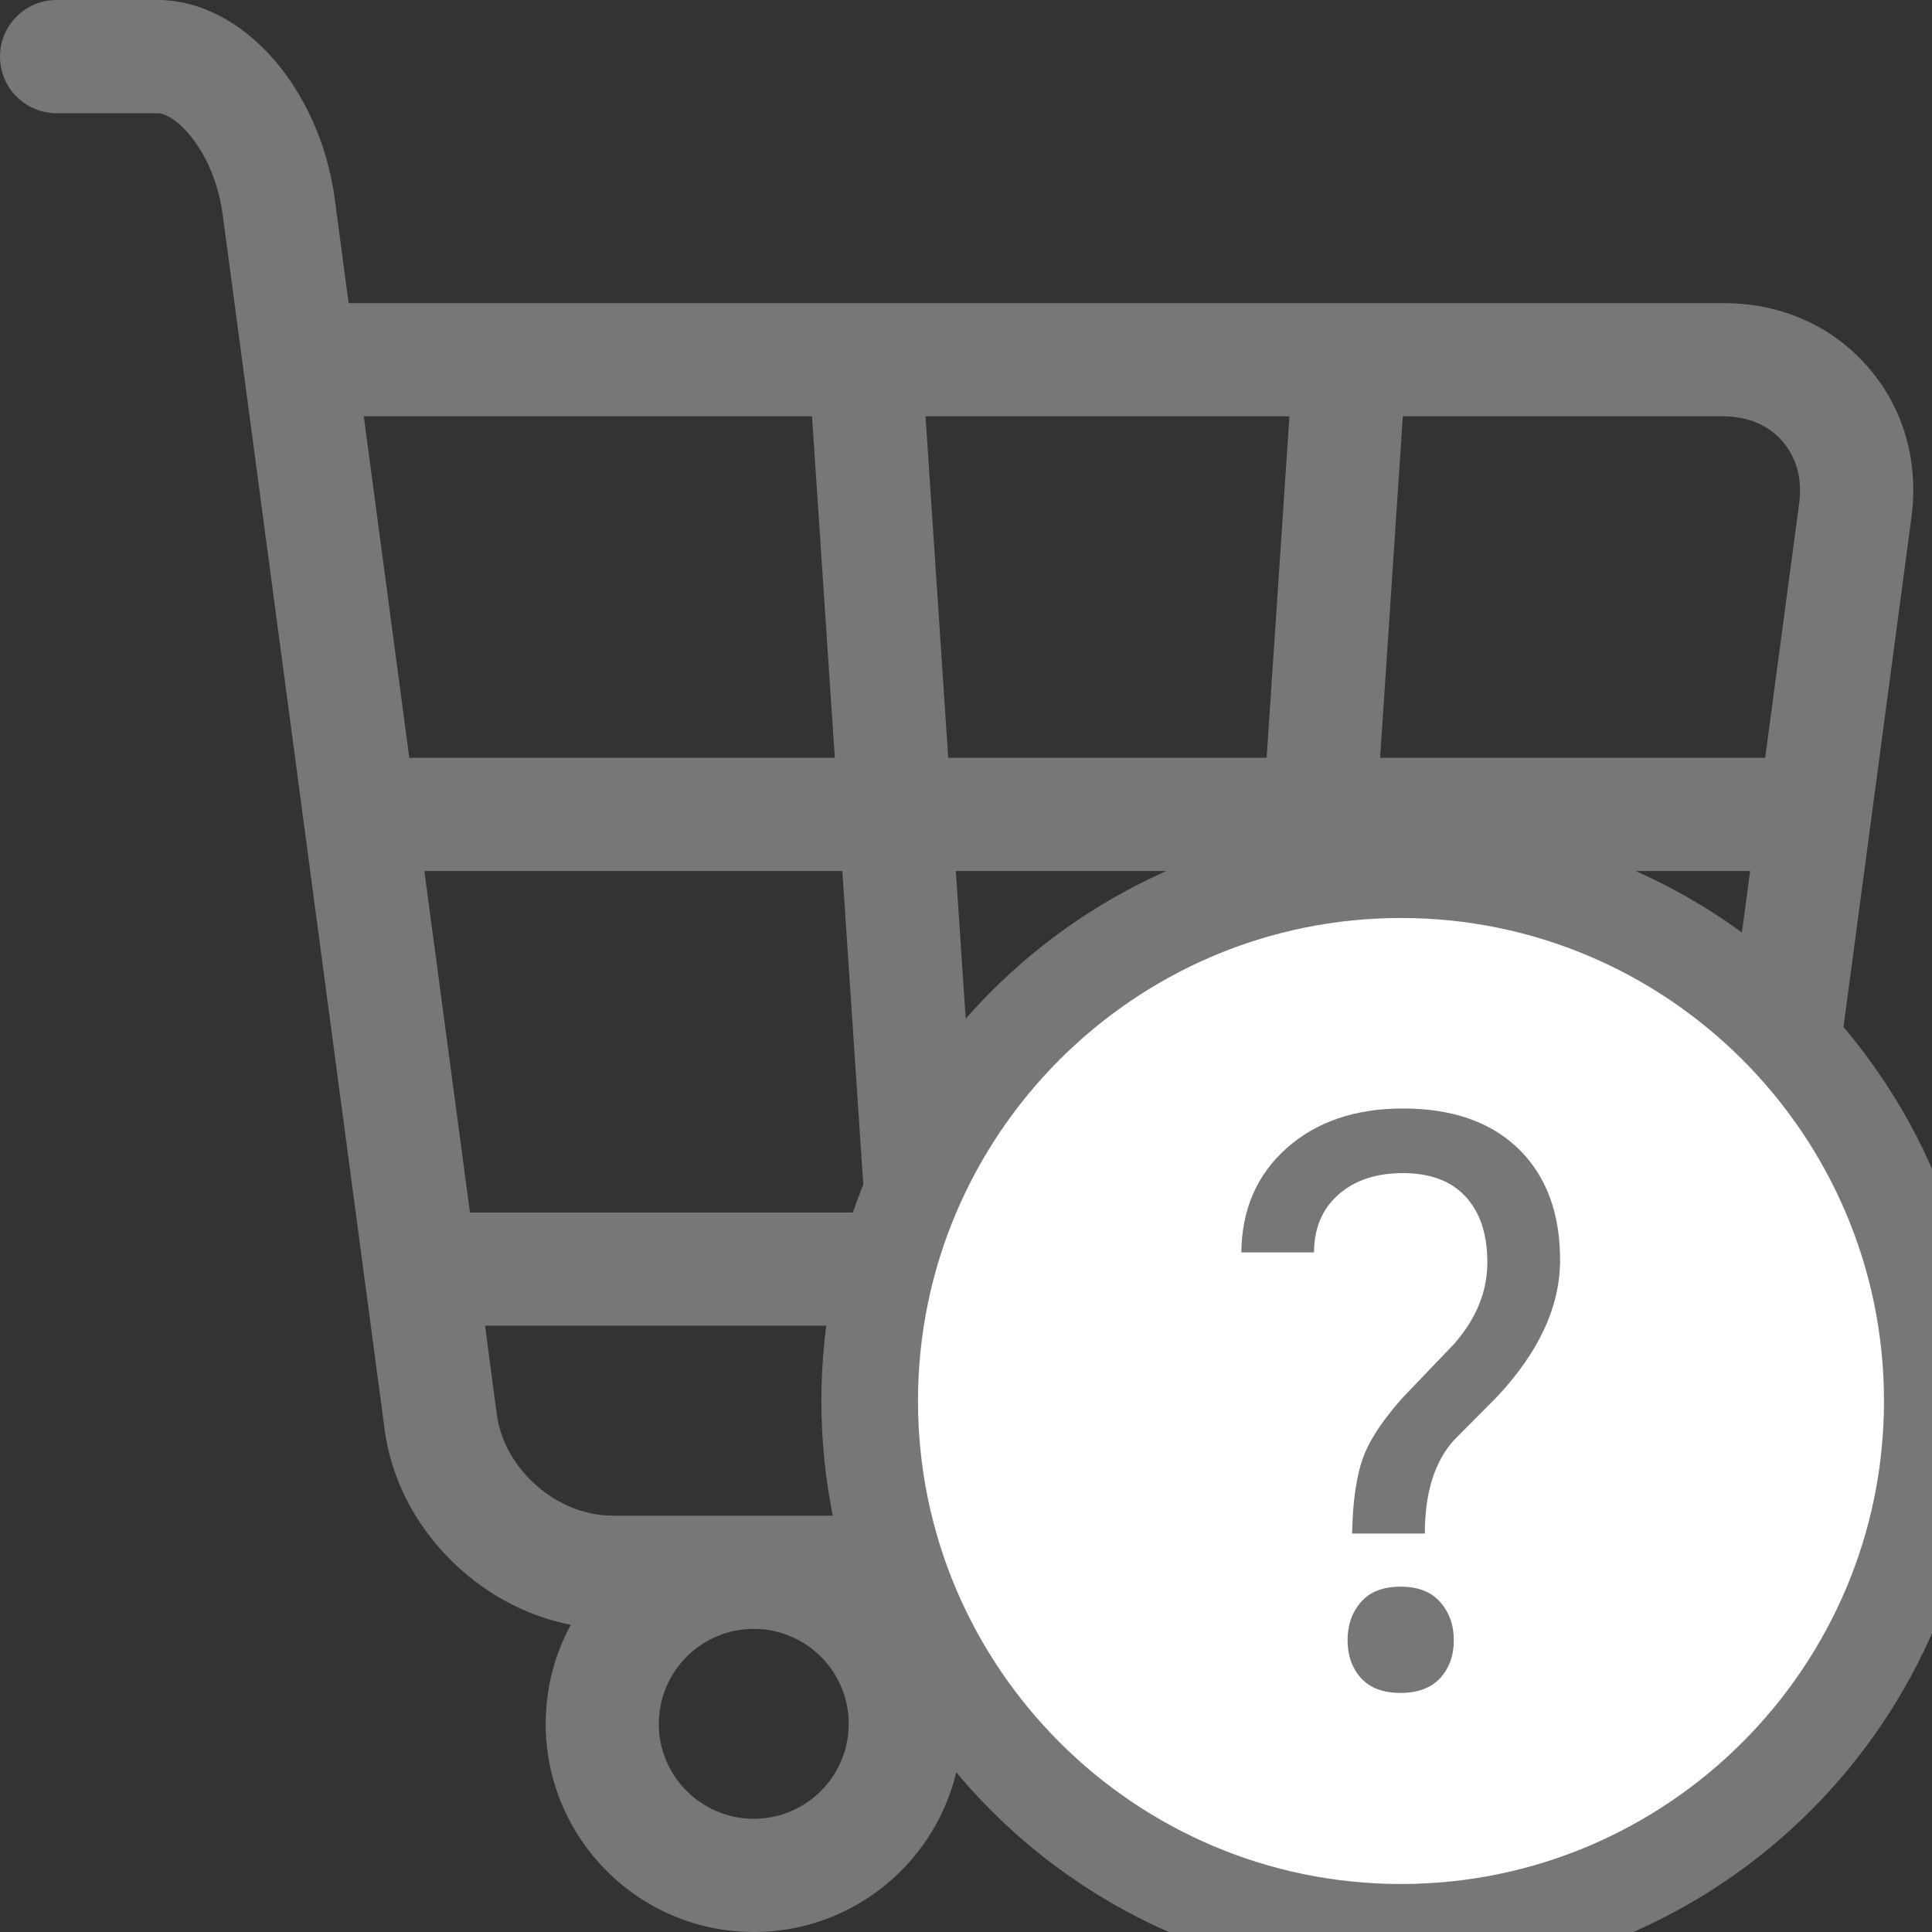 <svg xmlns="http://www.w3.org/2000/svg" width="20" height="20" viewBox="0 0 20 20">
    <rect x="0" y="0" width="20" height="20" fill="#333333" stroke="none"/>
    <g fill="none">
        <path fill="#777" d="M19.333 3.795c-.37-.424-.9-.657-1.488-.657H3.609l-.143-1.074C3.312.907 2.506 0 1.632 0H.586C.262 0 0 .262 0 .586c0 .324.262.586.586.586h1.046c.188 0 .586.397.673 1.047l1.677 12.58c.074.554.359 1.073.802 1.461.329.288.717.48 1.125.56-.166.305-.26.654-.26 1.025 0 1.188.966 2.155 2.154 2.155 1.189 0 2.155-.967 2.155-2.155 0-.354-.086-.688-.238-.983h3.07c-.152.295-.238.629-.238.983 0 1.188.967 2.155 2.155 2.155 1.188 0 2.155-.967 2.155-2.155 0-.354-.086-.688-.238-.983h1.535c.323 0 .586-.262.586-.586 0-.324-.263-.586-.586-.586H6.339c-.573 0-1.12-.48-1.196-1.047l-.122-.92h4.56v.001h7.009c.56 0 1.111-.214 1.555-.602.443-.388.728-.907.802-1.462l.84-6.303c.078-.584-.083-1.139-.454-1.562zM8.786 17.845c0 .542-.44.983-.983.983-.542 0-.983-.44-.983-.983 0-.542.441-.983.983-.983s.983.441.983.983zm6.904 0c0 .542-.44.983-.983.983-.542 0-.983-.44-.983-.983 0-.542.44-.983.983-.983.542 0 .983.441.983.983zm2.761-13.278c.145.166.207.39.175.635l-.353 2.643h-3.986l.235-3.535h3.323c.246 0 .461.091.606.257zm-8.32 7.985l-.236-3.535h3.14l-.237 3.535H10.13zm-.315-4.707L9.581 4.31h3.767l-.236 3.535H9.816zM8.406 4.31l.236 3.535H4.237L3.766 4.31h4.64zM4.393 9.017H8.72l.236 3.535H4.865l-.472-3.535zm12.197 3.535h-2.617l.236-3.535h3.908l-.332 2.488c-.075.568-.623 1.047-1.195 1.047z"/>
        <g>
            <path fill="#FFF" stroke="#777" d="M5.503.003c-3.033 0-5.5 2.467-5.5 5.5s2.467 5.5 5.5 5.5 5.5-2.467 5.5-5.5-2.467-5.5-5.5-5.5z" transform="translate(9 9)"/>
            <path fill="#777" d="M4.997 6.875c.006-.327.043-.586.11-.776.068-.19.207-.4.415-.632l.533-.557c.228-.261.342-.542.342-.842 0-.289-.074-.515-.224-.679-.149-.163-.366-.245-.65-.245-.277 0-.5.074-.668.223-.168.148-.252.348-.252.598H3.85c.005-.446.162-.806.47-1.08.308-.273.709-.41 1.202-.41.513 0 .913.14 1.199.419.286.28.429.662.429 1.15 0 .481-.22.956-.66 1.423l-.443.446c-.198.223-.297.544-.297.962h-.753zM4.95 7.98c0-.157.046-.289.138-.395.092-.107.229-.16.41-.16.18 0 .318.053.411.16.094.106.141.238.141.395 0 .157-.047.287-.14.39-.094.103-.232.155-.413.155-.18 0-.317-.052-.409-.155-.092-.103-.138-.233-.138-.39z" transform="translate(9 9)"/>
        </g>
    </g>
</svg>
